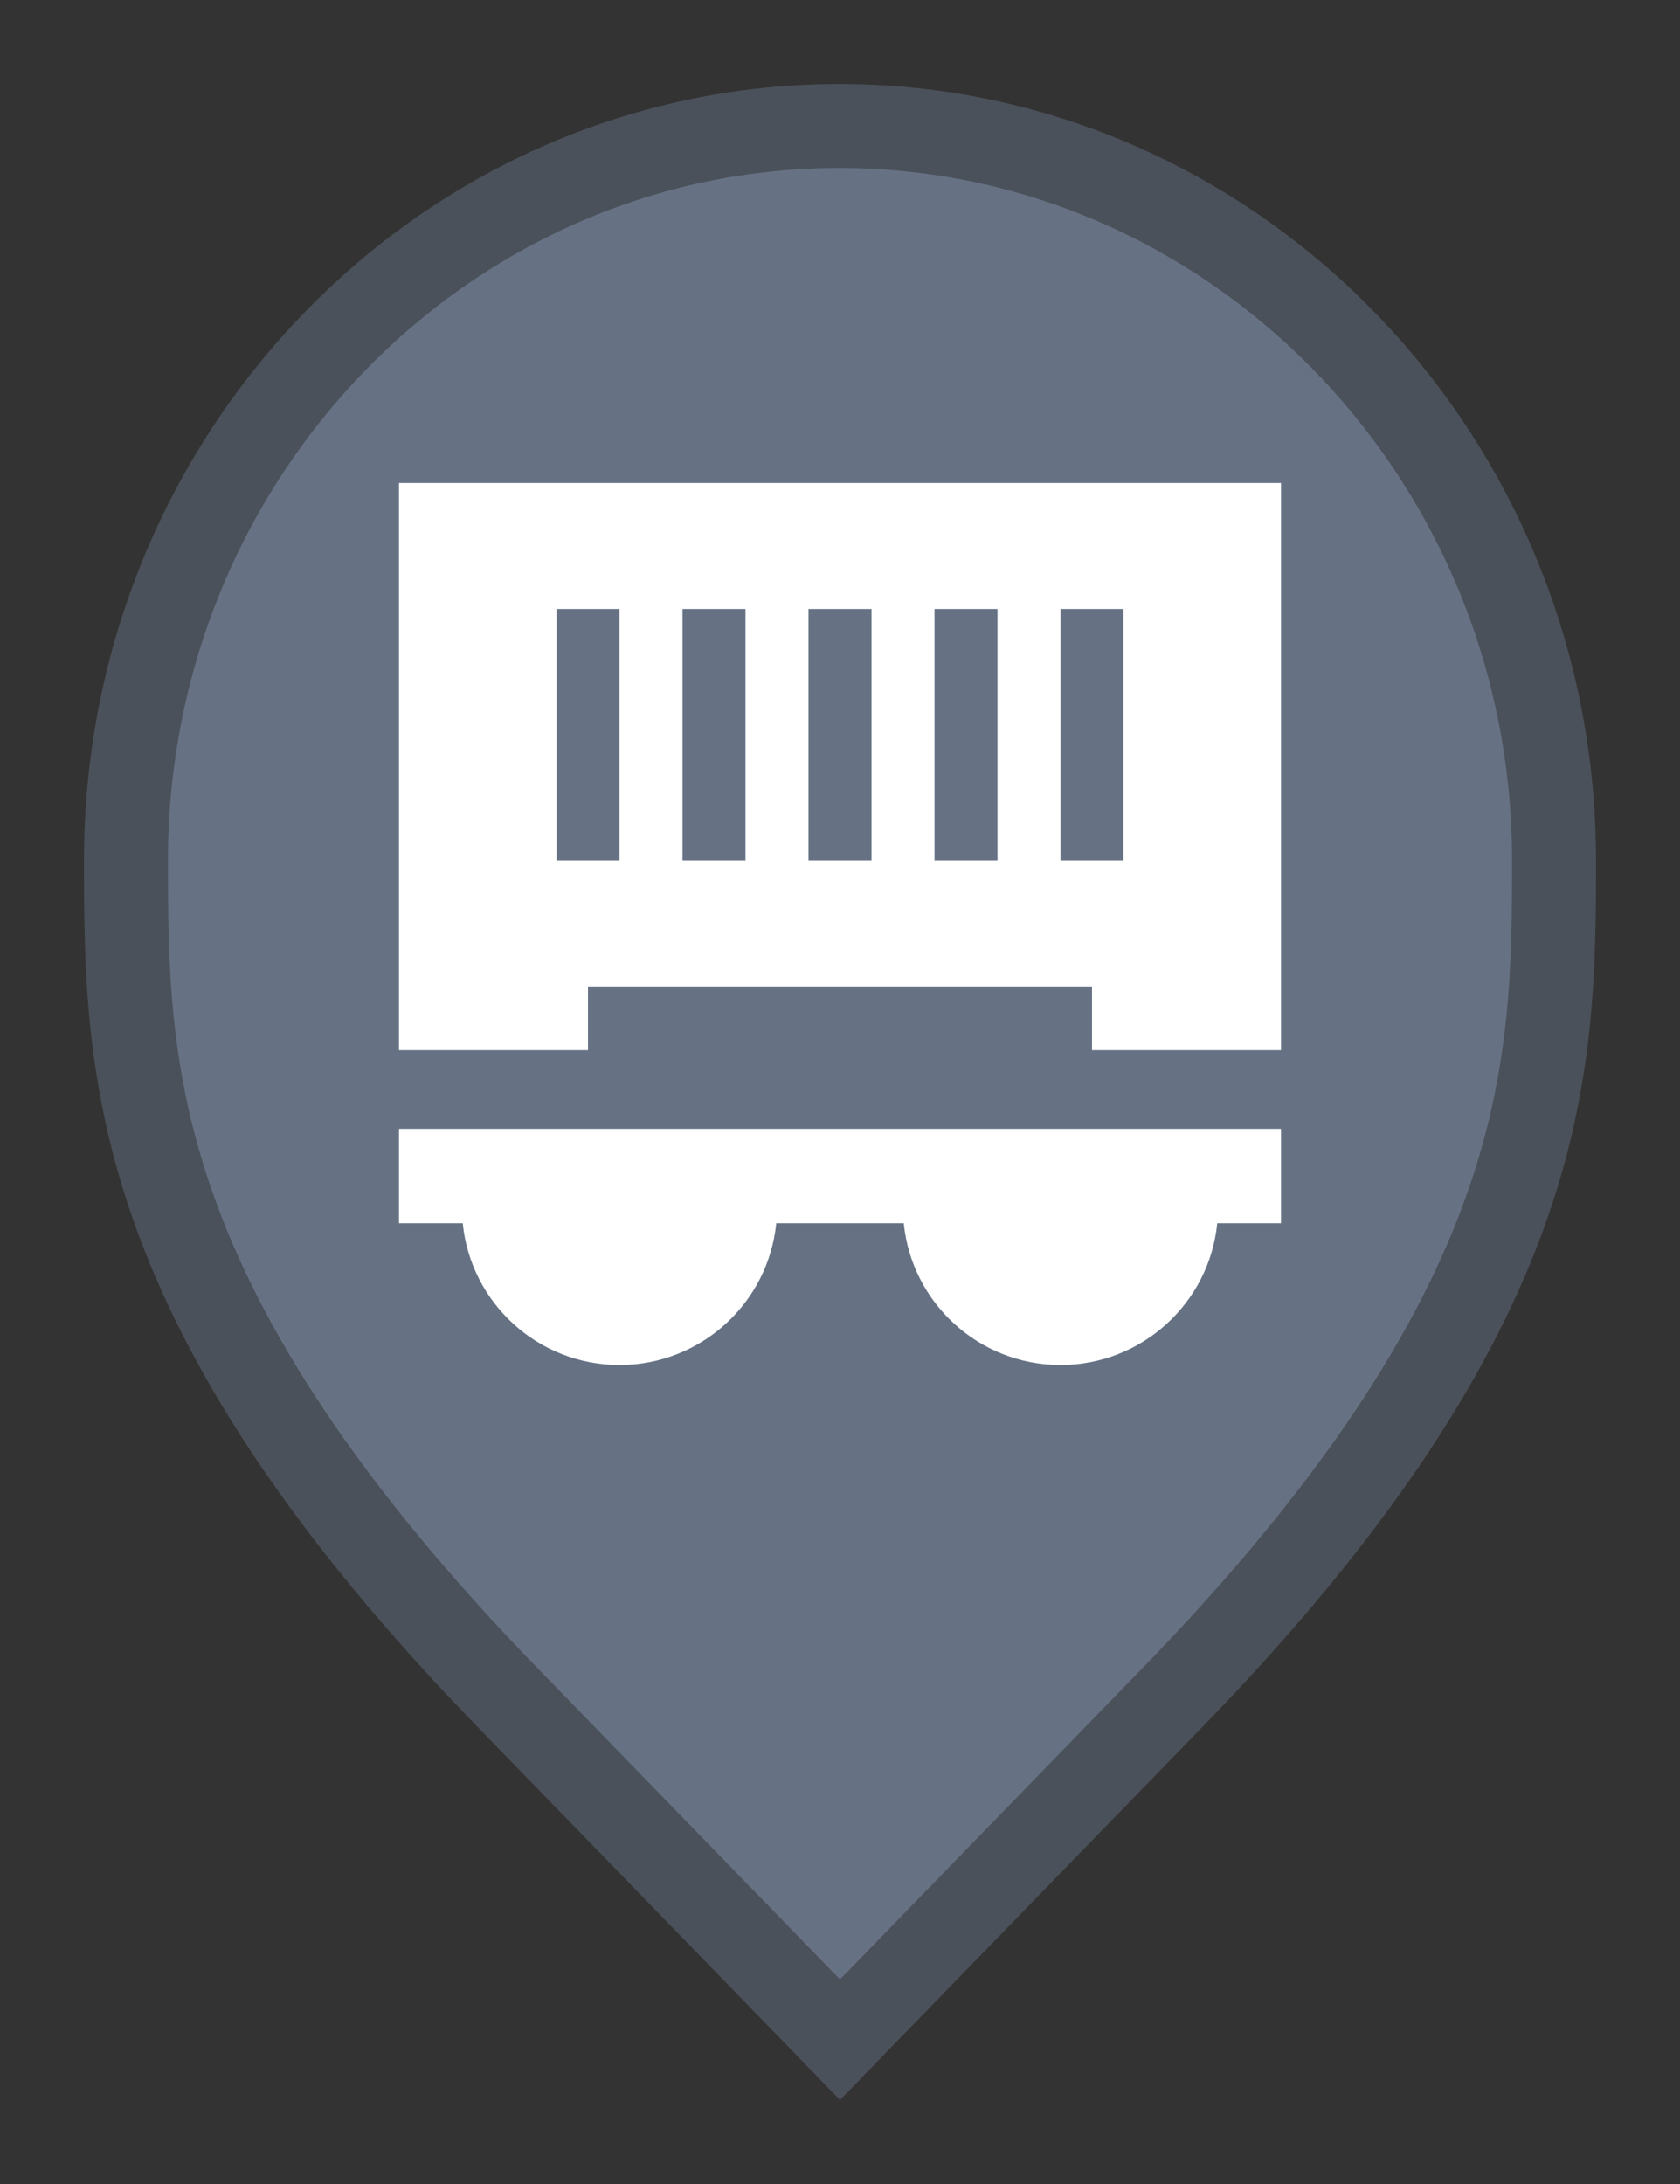 <svg width="20" height="26" viewBox="0 0 20 26" fill="none" xmlns="http://www.w3.org/2000/svg">
<rect x="0" y="0" width="20" height="26" fill="#333333" stroke="none"/>
<path d="M6.136 20.305L6.135 20.304C3.797 17.916 2.65 16.011 2.079 14.418C1.51 12.828 1.5 11.512 1.5 10.242C1.5 5.401 5.325 1.5 9.991 1.5C14.659 1.5 18.5 5.402 18.5 10.242C18.5 11.512 18.49 12.828 17.921 14.418C17.35 16.011 16.203 17.916 13.865 20.304L13.864 20.305L10 24.282L6.136 20.305Z" fill="#667284" stroke="#4B515A"/>
<path fill-rule="evenodd" clip-rule="evenodd" d="M4.75 5.75H15.25V12.5H13V11.75H7V12.5H4.75V5.75ZM7.375 7.25H6.625V10.25H7.375V7.25ZM10.375 7.25H9.625V10.25H10.375V7.25ZM11.875 7.25H11.125V10.25H11.875V7.25ZM12.625 7.25V10.25H13.375V7.25H12.625ZM8.125 7.25V10.25H8.875V7.25H8.125Z" fill="white"/>
<path d="M9.241 14.562H10.759C10.853 15.51 11.653 16.25 12.625 16.25C13.597 16.25 14.397 15.51 14.491 14.562H15.25V13.438H4.75V14.562H5.509C5.603 15.51 6.403 16.25 7.375 16.25C8.347 16.25 9.147 15.51 9.241 14.562Z" fill="white"/>
</svg>
